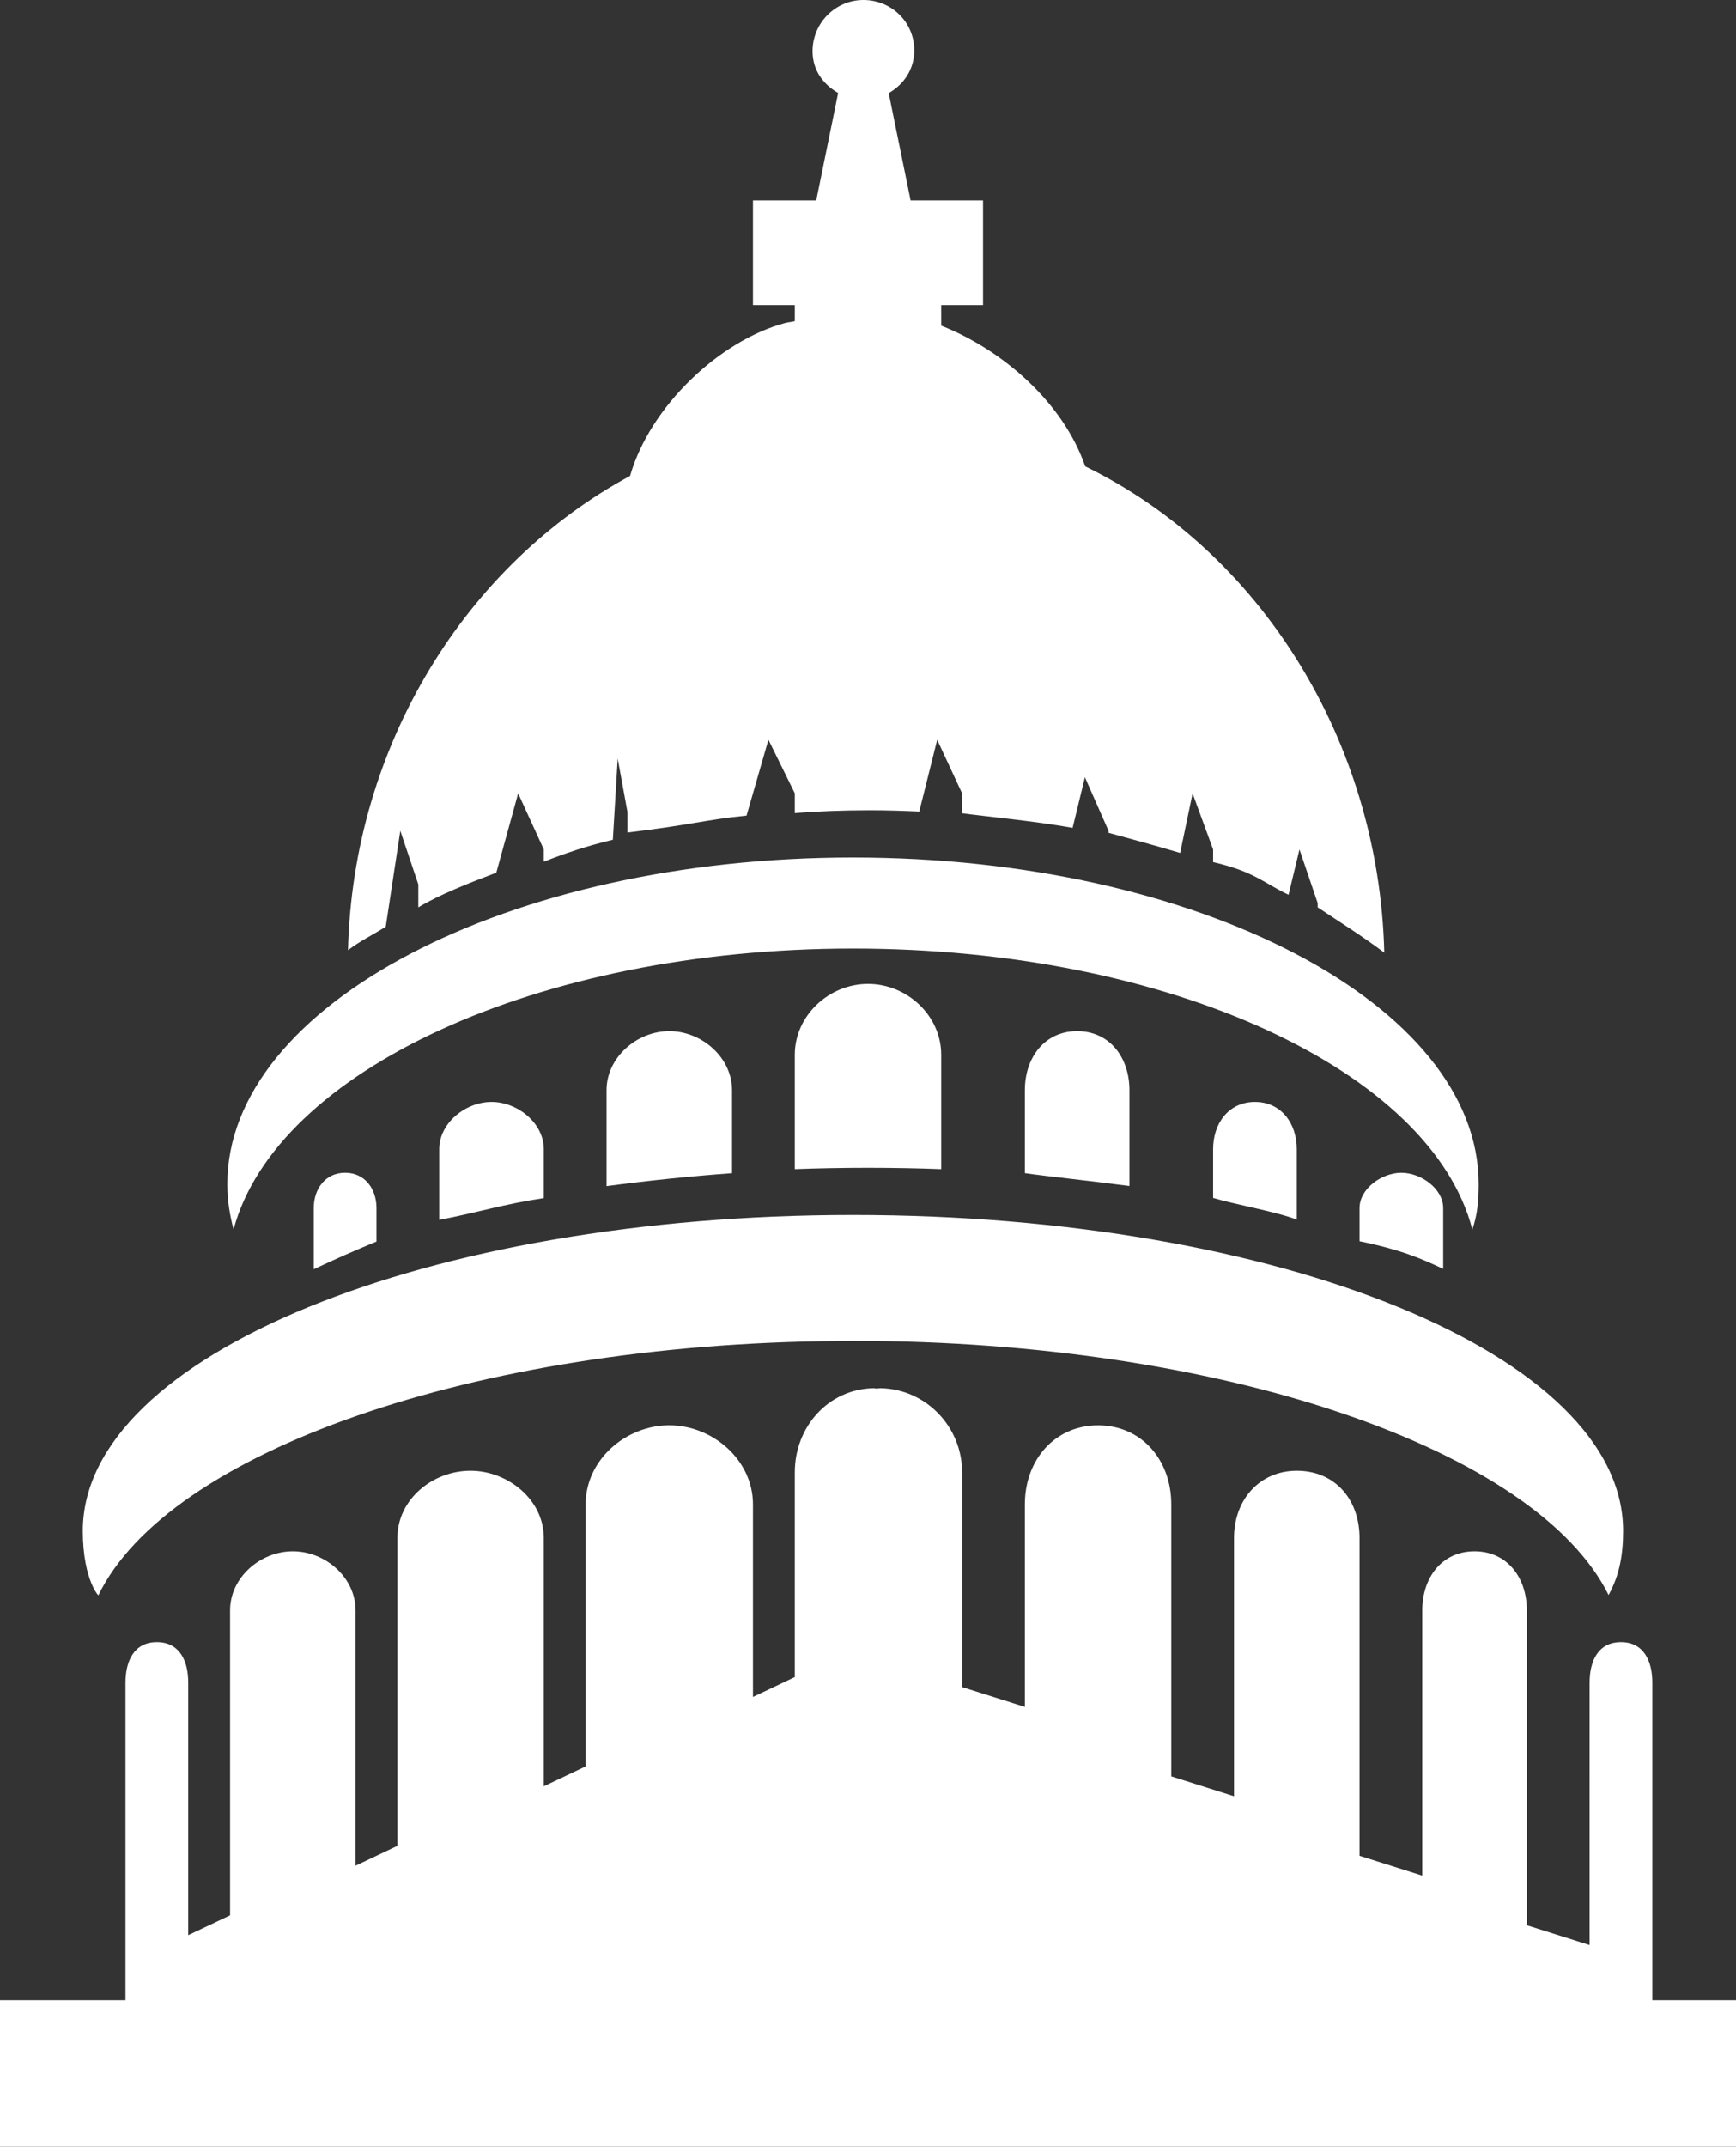 <svg version="1.1" id="图层_1" x="0px" y="0px" width="83px" height="102.576px" viewBox="0 0 83 102.576" enable-background="new 0 0 83 102.576" xml:space="preserve" xmlns="http://www.w3.org/2000/svg" xmlns:xlink="http://www.w3.org/1999/xlink" xmlns:xml="http://www.w3.org/XML/1998/namespace">
  <rect x="0" y="0" width="83" height="102.576" fill="#333333" stroke="none"/>
  <path fill="#FFFFFF" d="M11.167,58.746c-0.177-0.674-0.298-1.356-0.298-2.174c0-8.541,13.394-15.599,29.911-15.599
	c16.518,0,29.916,7.058,29.916,15.599c0,0.817-0.063,1.5-0.303,2.174c-1.961-7.545-14.436-13.422-29.613-13.422
	C25.672,45.324,13.191,51.198,11.167,58.746z M4.709,76.216C8.023,69.413,22.58,64.21,40.065,64.077
	c0.024,0,0.043-0.008,0.065-0.008c0.014,0,0.034,0.005,0.053,0.005c0.2,0,0.396-0.005,0.597-0.005
	c17.808,0,32.708,5.246,36.128,12.146c0.533-0.965,0.695-1.949,0.695-3.068c0-8.392-16.392-15.092-36.825-15.092
	c-20.314,0-36.819,6.7-36.819,15.092C3.96,75.558,4.786,76.356,4.709,76.216z M79,95.576V80.397c0-1.03-0.414-1.93-1.5-1.93
	c-1.088,0-1.5,0.898-1.5,1.93V92.94l-3-0.946V76.947c0-1.566-0.941-2.821-2.5-2.821c-1.566,0-2.5,1.259-2.5,2.821v12.675l-3-0.948
	V73.485c0-1.832-1.17-3.209-2.998-3.209c-1.77,0-3.002,1.373-3.002,3.209v12.343l-3-0.949V71.881c0-2.13-1.428-3.776-3.498-3.776
	c-2.068,0-3.502,1.646-3.502,3.776v9.679l-3-0.947V70.354c0-2.184-1.732-3.985-3.906-4.024c-0.049,0.002-0.148,0.015-0.197,0.019
	c-0.047-0.004-0.07-0.017-0.119-0.019C39.604,66.369,38,68.172,38,70.354v9.781l-2,0.948V71.88c0-2.13-1.934-3.777-4.002-3.777
	C29.926,68.103,28,69.75,28,71.88v12.523l-2,0.949V73.485c0-1.836-1.73-3.209-3.502-3.209c-1.826,0-3.498,1.377-3.498,3.209v14.714
	l-2,0.948v-12.2c0-1.563-1.434-2.821-3-2.821c-1.557,0-3,1.255-3,2.821v14.573l-2,0.947v-12.07c0-1.03-0.412-1.93-1.5-1.93
	c-1.086,0-1.5,0.898-1.5,1.93v15.179H0v7h83v-7H79z M38,50.397v5.468c1-0.041,2.356-0.065,3.498-0.065
	c1.143,0,2.502,0.024,3.502,0.065v-5.468c0-1.869-1.631-3.384-3.5-3.384S38,48.529,38,50.397z M29,52.09v4.586
	c2-0.266,4-0.473,6-0.618V52.09c0-1.558-1.443-2.82-3-2.82C30.441,49.27,29,50.532,29,52.09z M49,52.09v3.966
	c1,0.146,3,0.351,5,0.614v-4.58c0-1.558-0.943-2.82-2.5-2.82S49,50.532,49,52.09z M58,54.909v2.331c1,0.303,3,0.651,4,1.036v-3.367
	c0-1.245-0.754-2.256-2-2.256S58,53.664,58,54.909z M21,54.909v3.382c2-0.39,3-0.738,5-1.043v-2.339c0-1.245-1.254-2.256-2.5-2.256
	S21,53.664,21,54.909z M65,57.729v1.58c2,0.409,3,0.851,4,1.319v-2.899c0-0.935-1.066-1.691-2-1.691S65,56.796,65,57.729z
	 M15,57.729v2.918c1-0.471,2-0.912,3-1.323v-1.597c0-0.934-0.566-1.69-1.5-1.69S15,56.795,15,57.729z M19.139,39.698L20,42.257
	v0.895v0.203c1-0.603,2.412-1.156,3.729-1.656l1.044-3.789L26,40.589v0.584c1-0.392,2.022-0.743,3.301-1.048l0.232-3.878L30,38.804
	v0.894v0.082c3-0.355,3.808-0.627,5.693-0.807l1.046-3.626L38,37.906V38.8v0.054c1-0.087,2.266-0.137,3.588-0.137
	c0.848,0,1.531,0.023,2.363,0.059l0.857-3.426L46,37.91v0.895v0.055c1,0.137,3.469,0.372,5.283,0.696l0.588-2.418L53,39.698v0.096
	c1,0.273,2.193,0.595,3.424,0.961l0.594-2.845L58,40.589v0.604c2,0.465,2.391,0.986,3.607,1.561l0.522-2.165L63,43.151v0.205
	c1,0.666,2.164,1.391,3.184,2.164c-0.256-10.189-5.992-19.194-14.299-23.236C50.848,19.279,48,16.745,45,15.561v-0.984h2v-5h-3.463
	L42.49,4.451c0.729-0.42,1.223-1.144,1.223-2.045C43.713,1.063,42.625,0,41.281,0c-1.343,0-2.432,1.103-2.432,2.446
	c0,0.901,0.496,1.578,1.223,1.998l-1.046,5.132H36v5h2v0.761c0,0.03-0.322,0.058-0.455,0.094c-3.156,0.846-6.469,3.993-7.421,7.308
	c-7.818,4.225-13.244,12.846-13.486,22.662c0.563-0.428,1.161-0.721,1.804-1.117L19.139,39.698z" class="color c1"/>
</svg>